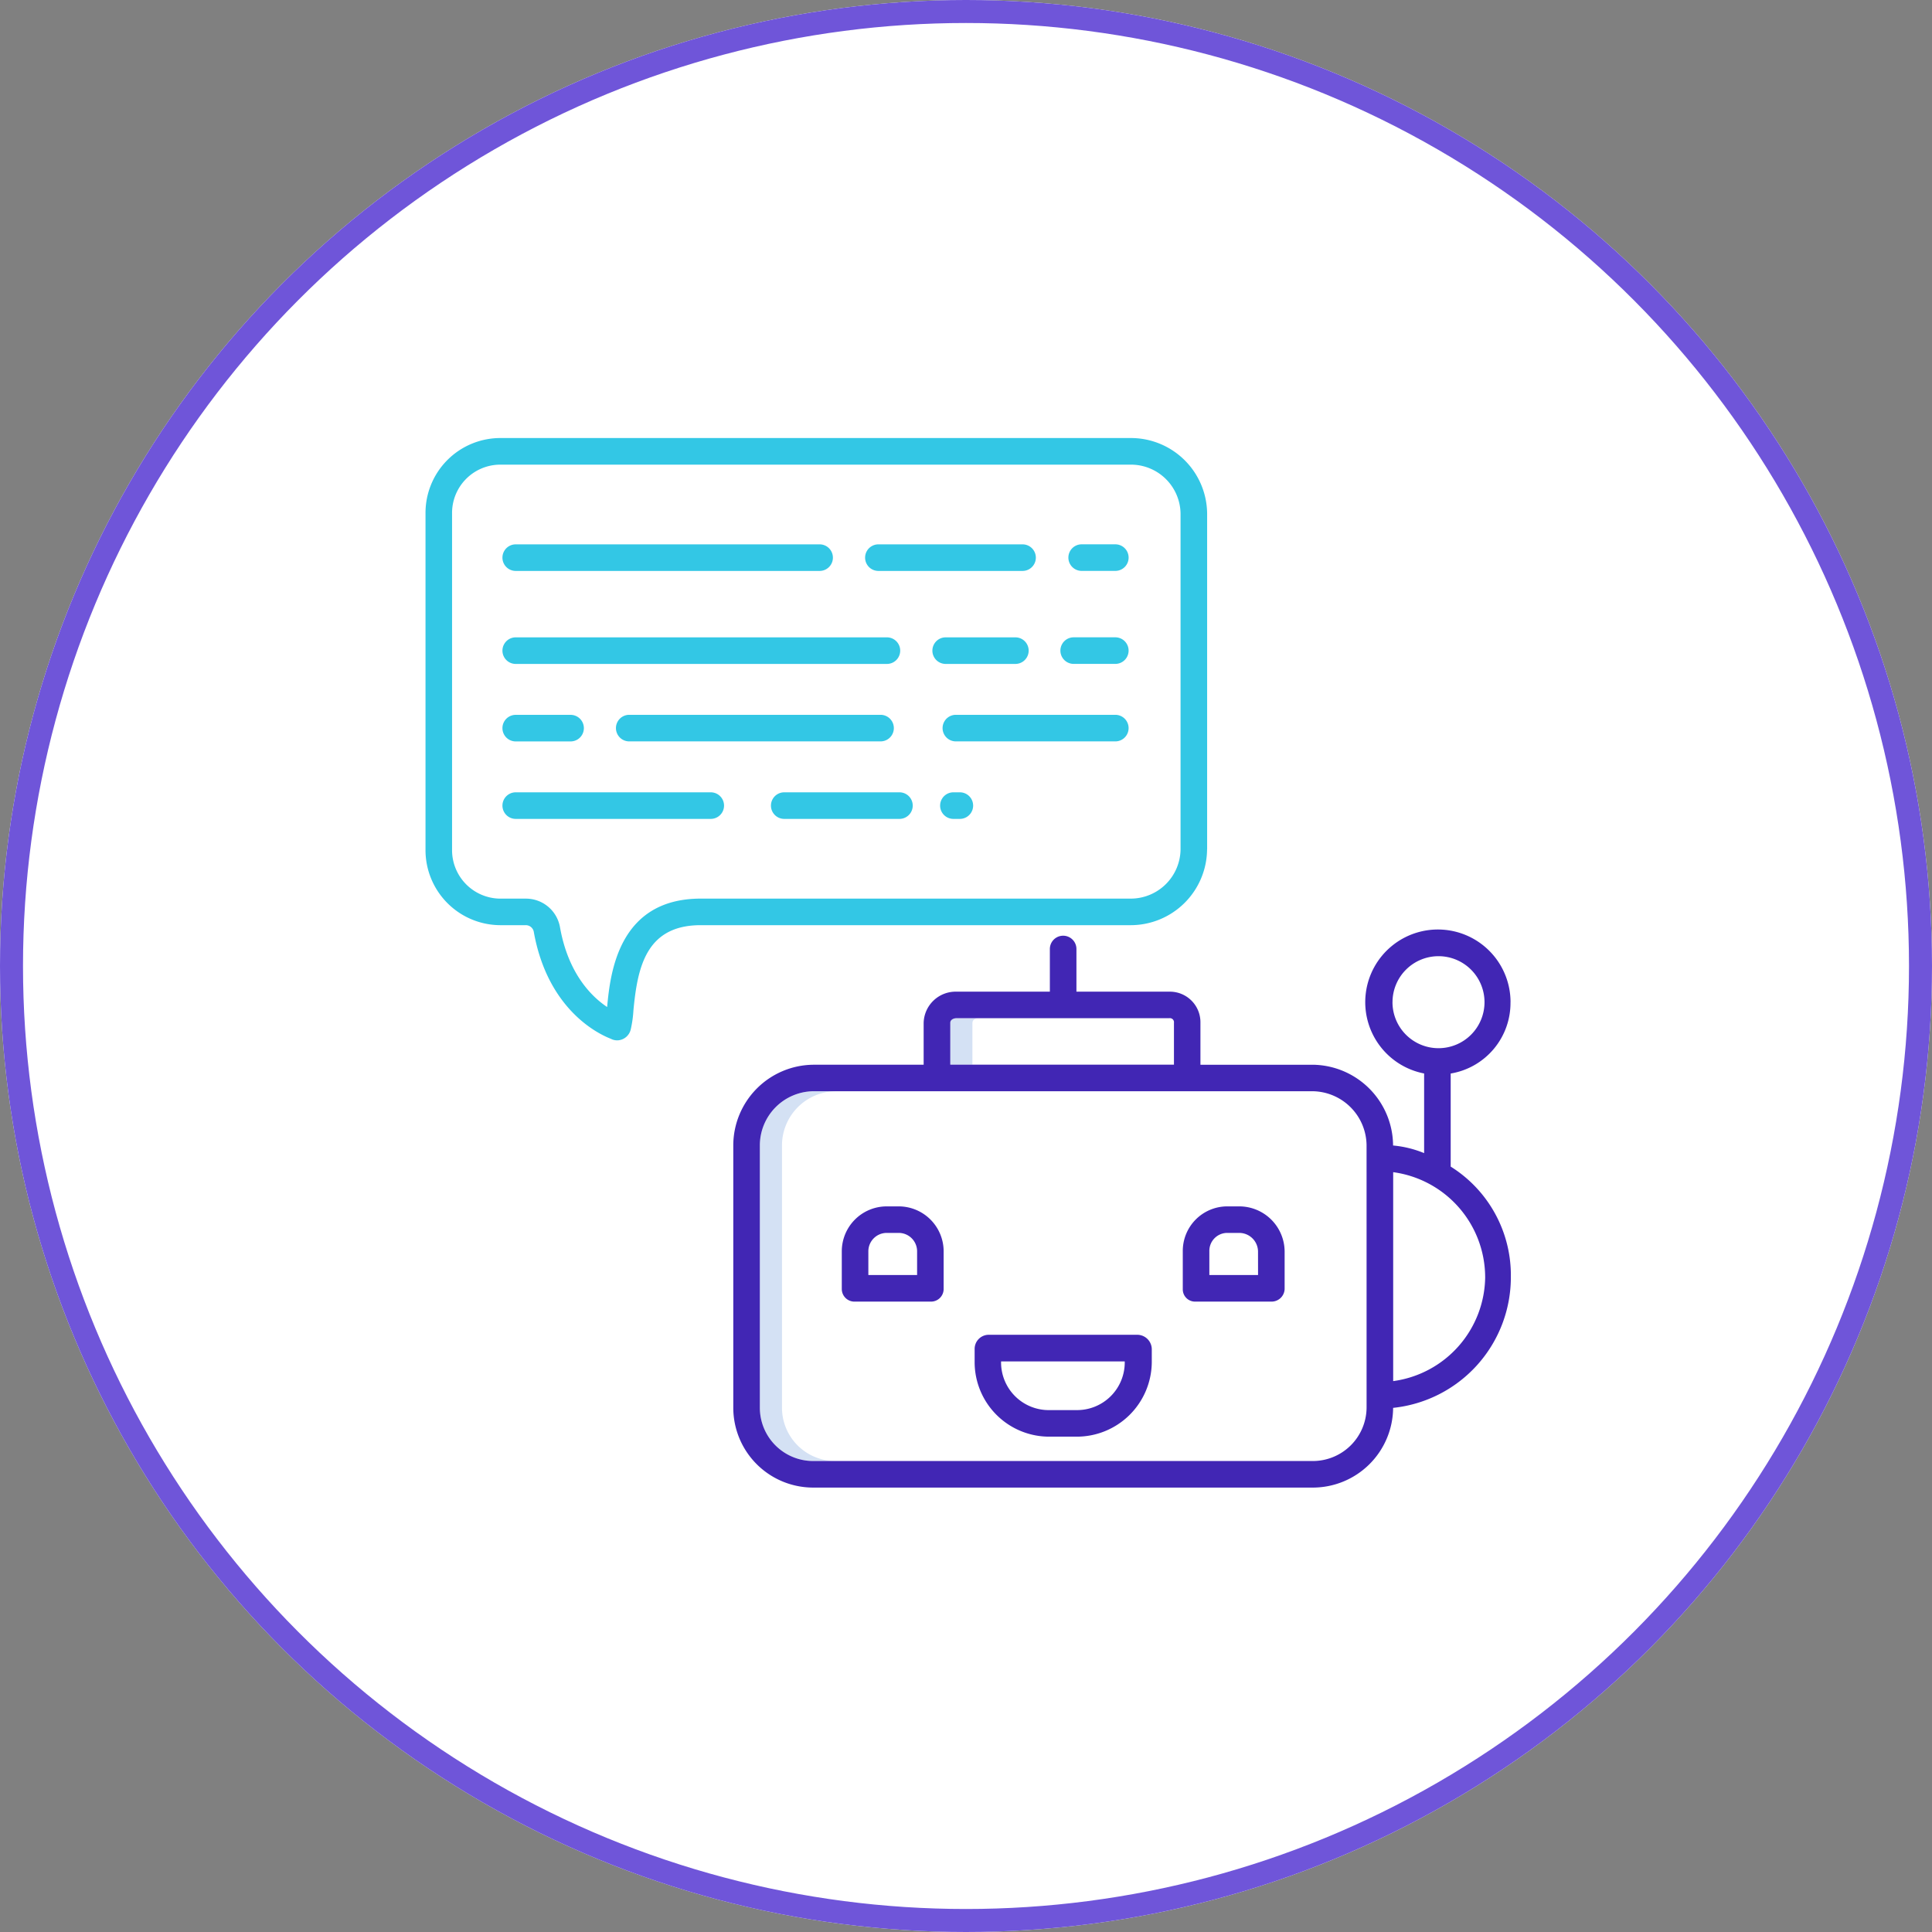 <svg xmlns="http://www.w3.org/2000/svg" width="168" height="168" viewBox="0 0 168 168"><rect x="0" y="0" width="168" height="168" fill="#808080" stroke="none"/><g transform="translate(-416 -1500)"><g transform="translate(416 1500)" fill="#fff" stroke="#6f55d9" stroke-width="2"><circle cx="84" cy="84" r="84" stroke="none"/><circle cx="84" cy="84" r="83" fill="none"/></g><g transform="translate(453 1538.09)"><path d="M239.47,262.086h-1.925c-.263,0-.545.138-.545.4v3.642h1.925v-3.642C238.925,262.224,239.207,262.086,239.47,262.086Zm0,0" transform="translate(-191.367 -211.64)" fill="#d4e1f4"/><path d="M152.925,322.62V299.8a4.714,4.714,0,0,1,4.632-4.711h-1.925A4.714,4.714,0,0,0,151,299.8V322.62a4.636,4.636,0,0,0,4.632,4.621h1.925A4.636,4.636,0,0,1,152.925,322.62Zm0,0" transform="translate(-121.926 -238.286)" fill="#d4e1f4"/><path d="M206.587,228.375a6.317,6.317,0,1,0-7.514,6.2V241.5a9.317,9.317,0,0,0-2.7-.663h0a7.065,7.065,0,0,0-6.987-7.022h-9.764v-3.642a2.659,2.659,0,0,0-2.708-2.712h-8.075v-3.71a1.155,1.155,0,1,0-2.311,0v3.71h-8.12a2.786,2.786,0,0,0-2.855,2.712v3.642h-9.617A7.026,7.026,0,0,0,139,240.83v22.822a6.949,6.949,0,0,0,6.942,6.932H189.39a6.987,6.987,0,0,0,6.987-6.932h0a11.425,11.425,0,0,0,10.238-11.41,11.139,11.139,0,0,0-5.232-9.569v-8.094a6.22,6.22,0,0,0,5.2-6.2Zm-48.718,1.792c0-.263.281-.4.545-.4h18.505a.355.355,0,0,1,.4.4v3.642H157.869Zm36.2,33.486a4.674,4.674,0,0,1-4.677,4.621H145.942a4.636,4.636,0,0,1-4.632-4.621V240.83a4.714,4.714,0,0,1,4.632-4.711h43.449a4.752,4.752,0,0,1,4.677,4.711Zm10.313-11.411a9.237,9.237,0,0,1-8,9.084V243.157A9.237,9.237,0,0,1,204.38,252.241Zm-8.058-23.866a4,4,0,1,1,4,4A4,4,0,0,1,196.322,228.375Zm0,0" transform="translate(-112.236 -179.319)" fill="#4126b4"/><path d="M193,347.086h-1.139A3.909,3.909,0,0,0,188,350.993v3.292a1.1,1.1,0,0,0,1.162,1.081h6.531a1.1,1.1,0,0,0,1.164-1.081v-3.292A3.912,3.912,0,0,0,193,347.086Zm1.549,5.969H190.31v-2.062a1.6,1.6,0,0,1,1.547-1.6H193a1.6,1.6,0,0,1,1.549,1.6Zm0,0" transform="translate(-151.801 -280.273)" fill="#4126b4"/><path d="M346.953,347.086h-1.14A3.873,3.873,0,0,0,342,350.993v3.292a1.064,1.064,0,0,0,1.118,1.08h6.531a1.14,1.14,0,0,0,1.207-1.081v-3.293A3.948,3.948,0,0,0,346.953,347.086Zm1.592,5.969H344.31v-2.062a1.561,1.561,0,0,1,1.5-1.6h1.14a1.636,1.636,0,0,1,1.592,1.6Zm0,0" transform="translate(-276.149 -280.273)" fill="#4126b4"/><path d="M262.21,405.086H249.148A1.229,1.229,0,0,0,248,406.331v1.14a6.485,6.485,0,0,0,6.539,6.472h2.28a6.524,6.524,0,0,0,6.585-6.472v-1.14A1.267,1.267,0,0,0,262.21,405.086Zm-5.391,6.547h-2.28A4.145,4.145,0,0,1,250.3,407.4h10.752A4.144,4.144,0,0,1,256.819,411.632Zm0,0" transform="translate(-200.249 -327.106)" fill="#4126b4"/><g transform="translate(0 0)"><path d="M67.967,35.86V6.652A6.629,6.629,0,0,0,61.336.086H6.492A6.512,6.512,0,0,0,0,6.652V35.86a6.529,6.529,0,0,0,6.493,6.586h2.2a.707.707,0,0,1,.716.545c1.217,6.886,5.73,8.959,6.7,9.331a1.166,1.166,0,0,0,.73.126,1.231,1.231,0,0,0,1.012-.959,9.933,9.933,0,0,0,.227-1.61c.352-3.766,1.094-7.433,5.853-7.433h37.4a6.646,6.646,0,0,0,6.631-6.586Zm-52.178,13.7c-1.329-.889-3.382-2.878-4.1-6.964a3.006,3.006,0,0,0-2.991-2.458h-2.2A4.217,4.217,0,0,1,2.309,35.86V6.652A4.2,4.2,0,0,1,6.492,2.4H61.336a4.316,4.316,0,0,1,4.32,4.256V35.86a4.333,4.333,0,0,1-4.32,4.276h-37.4c-7.173,0-7.87,6.512-8.143,9.422Zm0,0" transform="translate(0.001 -0.086)" fill="#33c7e5"/><path d="M248.544,125.086H234.679a1.155,1.155,0,1,0,0,2.311h13.865a1.155,1.155,0,1,0,0-2.311Zm0,0" transform="translate(-188.56 -101.018)" fill="#33c7e5"/><path d="M87.163,125.086a1.155,1.155,0,1,0,0,2.311h21.854a1.155,1.155,0,1,0,0-2.311Zm0,0" transform="translate(-69.447 -101.018)" fill="#33c7e5"/><path d="M35.905,127.4h4.77a1.155,1.155,0,1,0,0-2.311h-4.77a1.155,1.155,0,1,0,0,2.311Zm0,0" transform="translate(-28.059 -101.018)" fill="#33c7e5"/><path d="M291.509,90.086h-3.62a1.155,1.155,0,1,0,0,2.311h3.62a1.155,1.155,0,1,0,0-2.311Zm0,0" transform="translate(-231.525 -72.757)" fill="#33c7e5"/><path d="M236.141,92.4a1.155,1.155,0,0,0,0-2.311h-6.061a1.155,1.155,0,0,0,0,2.311Zm0,0" transform="translate(-184.847 -72.757)" fill="#33c7e5"/><path d="M35.905,92.4H68.182a1.155,1.155,0,1,0,0-2.311H35.905a1.155,1.155,0,0,0,0,2.311Zm0,0" transform="translate(-28.059 -72.757)" fill="#33c7e5"/><path d="M294.418,48.086h-2.927a1.155,1.155,0,1,0,0,2.311h2.927a1.155,1.155,0,0,0,0-2.311Zm0,0" transform="translate(-234.433 -38.844)" fill="#33c7e5"/><path d="M199.69,50.4h12.536a1.155,1.155,0,1,0,0-2.311H199.69a1.155,1.155,0,0,0,0,2.311Zm0,0" transform="translate(-160.308 -38.844)" fill="#33c7e5"/><path d="M35.905,50.4H62.33a1.155,1.155,0,0,0,0-2.311H35.905a1.155,1.155,0,1,0,0,2.311Zm0,0" transform="translate(-28.059 -38.844)" fill="#33c7e5"/><path d="M234.129,160.086h-.56a1.155,1.155,0,0,0,0,2.311h.56a1.155,1.155,0,1,0,0-2.311Zm0,0" transform="translate(-187.664 -129.279)" fill="#33c7e5"/><path d="M167.189,160.086H157.171a1.155,1.155,0,0,0,0,2.311h10.018a1.155,1.155,0,1,0,0-2.311Zm0,0" transform="translate(-125.976 -129.279)" fill="#33c7e5"/><path d="M52.864,160.086H35.905a1.155,1.155,0,1,0,0,2.311H52.864a1.155,1.155,0,1,0,0-2.311Zm0,0" transform="translate(-28.059 -129.279)" fill="#33c7e5"/></g></g></g></svg>